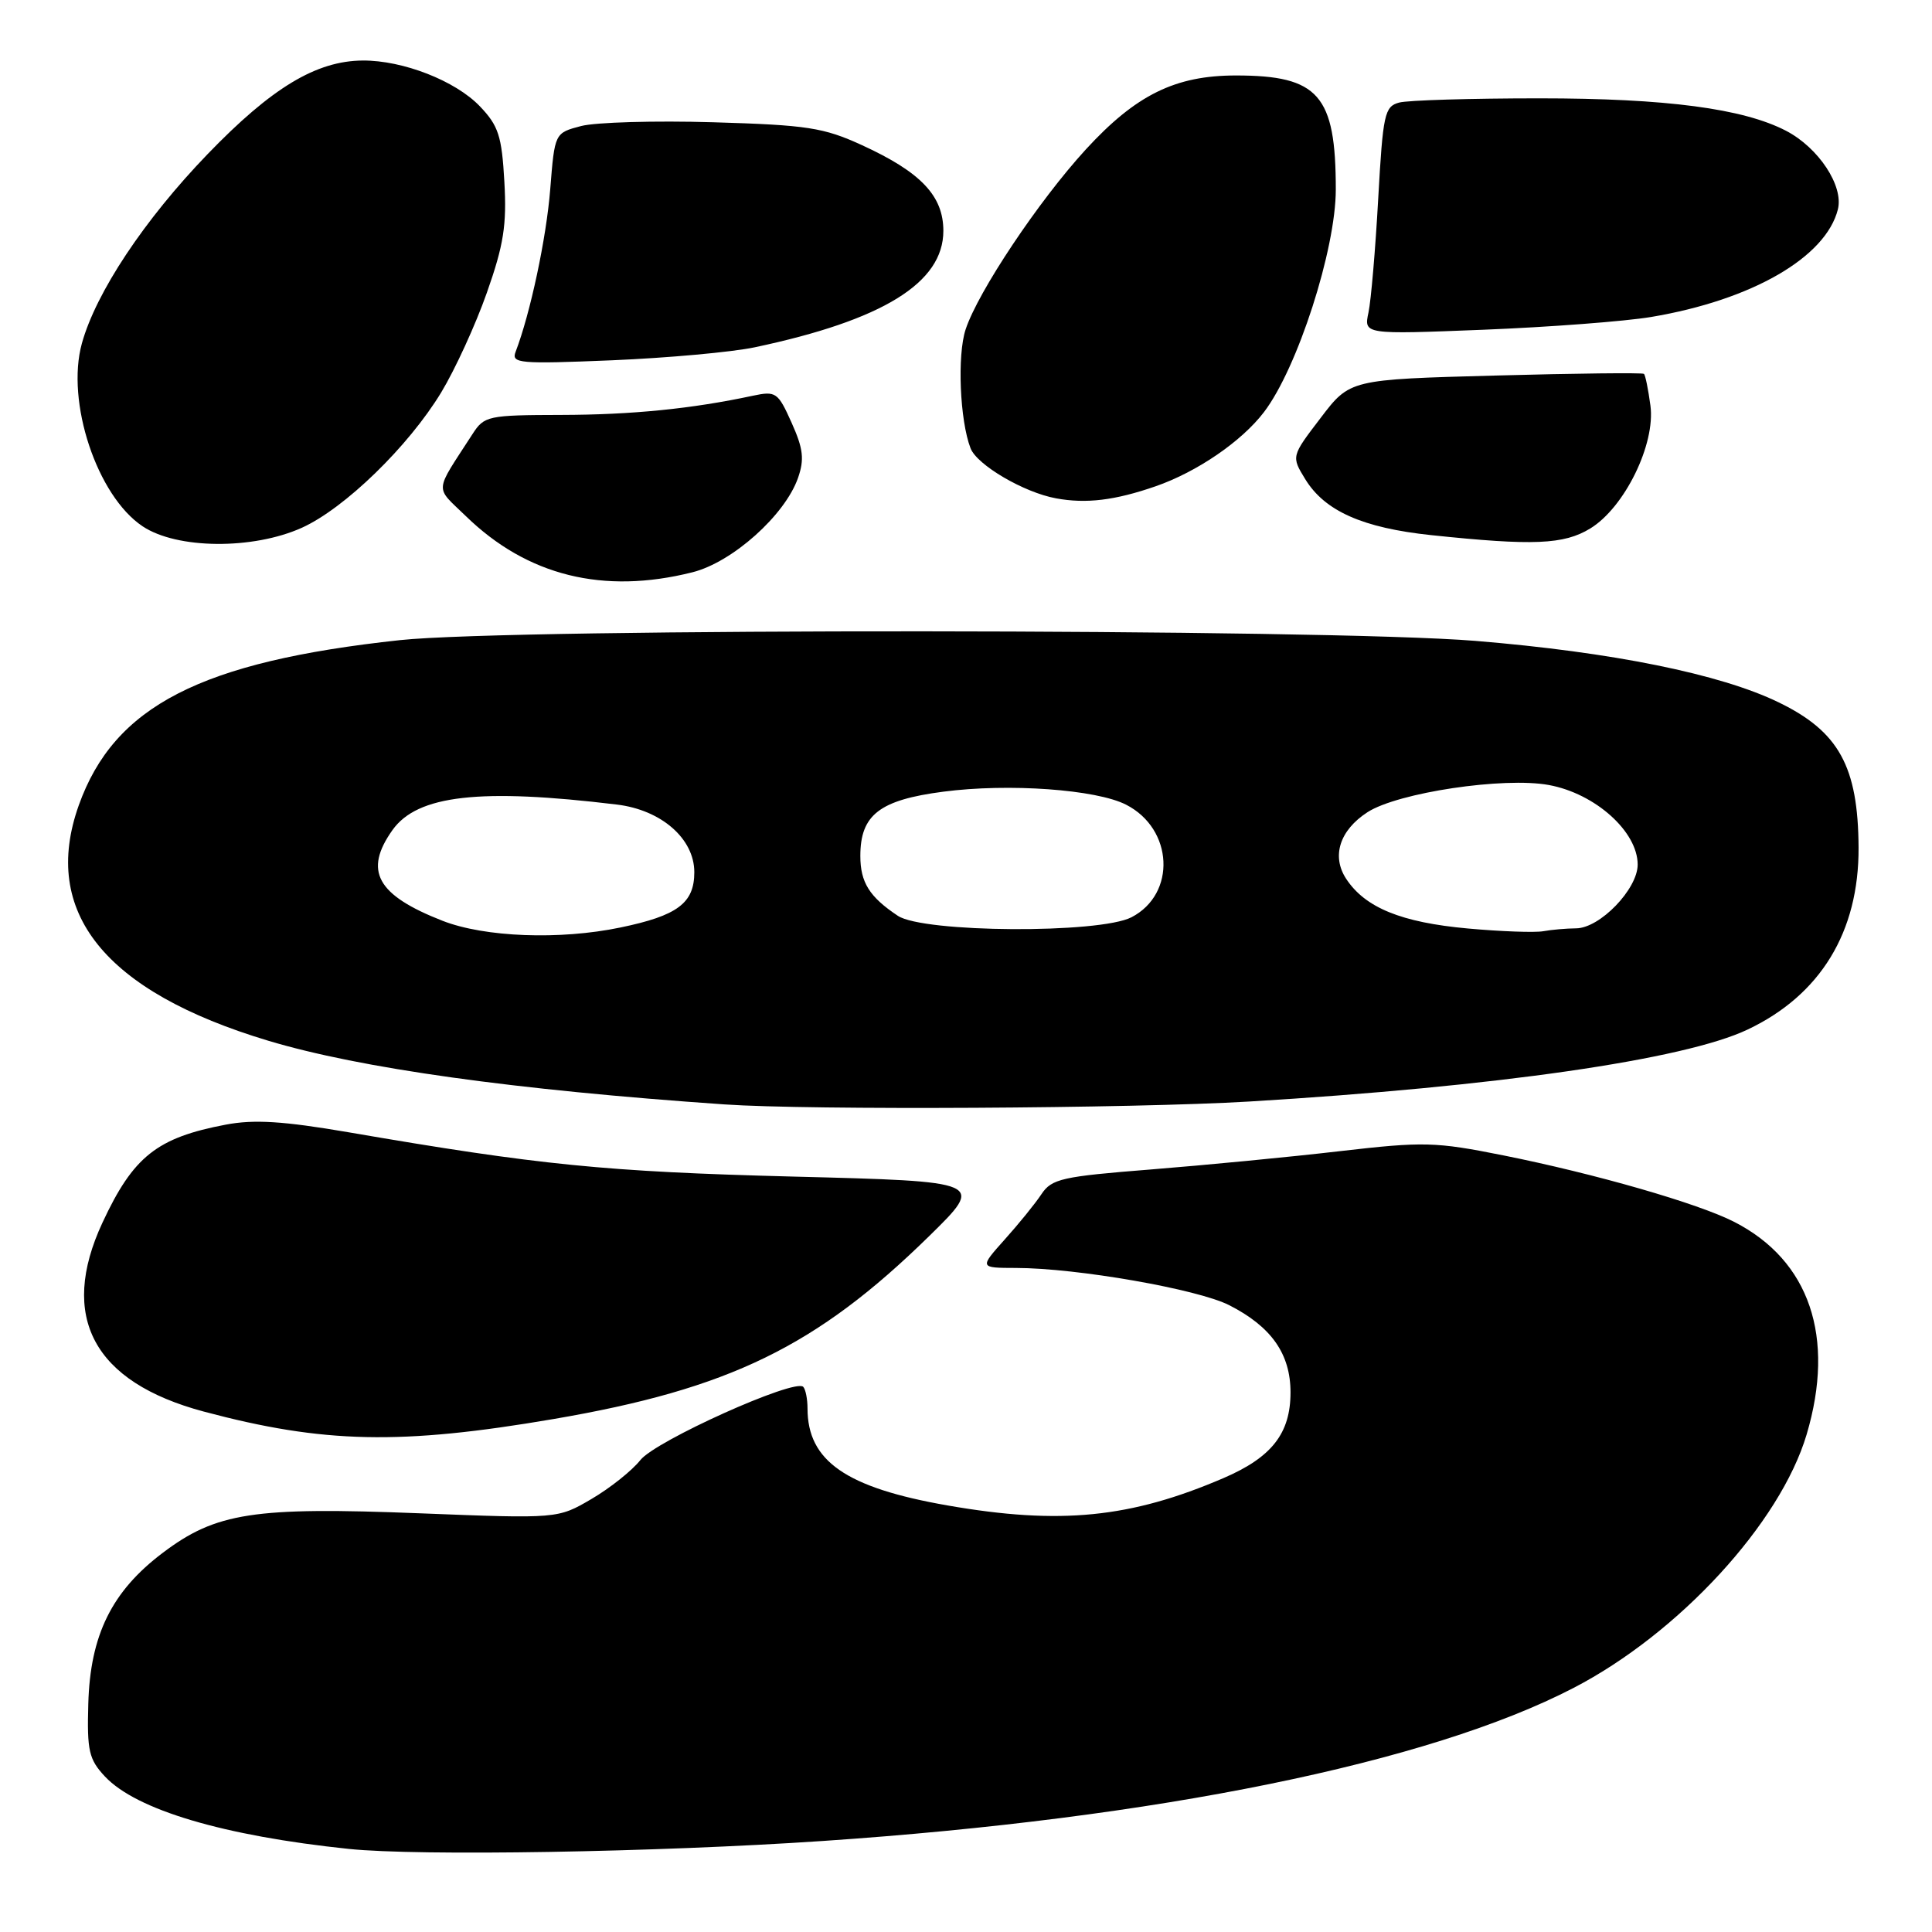 <?xml version="1.0" encoding="UTF-8" standalone="no"?>
<!DOCTYPE svg PUBLIC "-//W3C//DTD SVG 1.1//EN" "http://www.w3.org/Graphics/SVG/1.1/DTD/svg11.dtd" >
<svg xmlns="http://www.w3.org/2000/svg" xmlns:xlink="http://www.w3.org/1999/xlink" version="1.1" viewBox="0 0 256 256">
 <g >
 <path fill="currentColor"
d=" M 109.00 243.94 C 153.30 240.94 189.36 233.59 208.50 223.66 C 222.47 216.42 235.90 201.82 239.39 190.07 C 243.22 177.16 239.78 167.03 229.82 161.92 C 225.04 159.46 211.37 155.53 199.18 153.09 C 190.19 151.29 188.65 151.25 177.50 152.54 C 170.90 153.31 159.65 154.39 152.50 154.96 C 140.73 155.89 139.36 156.19 138.00 158.23 C 137.18 159.47 134.99 162.17 133.13 164.24 C 129.77 168.00 129.77 168.00 134.63 168.01 C 142.70 168.02 158.72 170.82 162.89 172.95 C 168.46 175.79 171.00 179.40 171.00 184.50 C 171.00 189.93 168.52 193.10 162.13 195.85 C 149.80 201.15 140.46 202.08 125.56 199.48 C 112.10 197.13 107.00 193.60 107.00 186.62 C 107.00 185.36 106.74 184.08 106.43 183.76 C 105.29 182.63 86.85 190.92 84.85 193.47 C 83.75 194.86 80.84 197.18 78.38 198.62 C 73.91 201.24 73.91 201.24 55.61 200.52 C 33.63 199.65 28.62 200.42 21.55 205.77 C 14.81 210.86 11.95 216.66 11.70 225.75 C 11.52 232.00 11.78 233.12 13.91 235.40 C 18.06 239.82 29.64 243.26 46.21 244.99 C 55.50 245.96 87.01 245.43 109.00 243.94 Z  M 73.34 188.03 C 96.63 184.05 108.18 178.42 123.10 163.81 C 130.50 156.55 130.50 156.55 105.00 155.90 C 80.26 155.26 71.44 154.38 46.17 150.03 C 37.53 148.55 33.66 148.31 29.92 149.02 C 20.79 150.75 17.66 153.24 13.58 162.00 C 7.76 174.50 12.39 183.14 27.00 187.04 C 42.84 191.27 53.11 191.49 73.34 188.03 Z  M 165.50 145.96 C 198.28 143.99 223.15 140.41 231.55 136.43 C 241.22 131.86 246.33 123.48 246.27 112.30 C 246.21 101.56 243.66 96.93 235.67 93.06 C 227.95 89.31 213.64 86.41 195.50 84.92 C 175.64 83.29 67.97 83.21 53.00 84.82 C 26.59 87.67 15.13 93.56 10.44 106.70 C 5.39 120.86 13.86 131.39 35.54 137.90 C 47.73 141.56 68.09 144.41 96.00 146.34 C 107.23 147.12 150.12 146.88 165.50 145.96 Z  M 91.75 75.83 C 97.05 74.50 104.01 68.27 105.74 63.33 C 106.60 60.86 106.44 59.46 104.89 56.01 C 103.08 51.97 102.82 51.79 99.74 52.44 C 91.66 54.17 83.73 54.96 74.37 54.98 C 64.66 55.00 64.16 55.11 62.62 57.50 C 57.48 65.45 57.57 64.35 61.73 68.39 C 69.86 76.30 79.95 78.80 91.75 75.83 Z  M 40.00 69.93 C 45.66 67.37 54.11 59.17 58.46 52.00 C 60.29 48.98 63.02 43.03 64.51 38.79 C 66.74 32.47 67.16 29.82 66.83 24.07 C 66.49 18.01 66.05 16.66 63.58 14.08 C 60.34 10.70 53.40 7.99 48.07 8.02 C 41.90 8.06 36.00 11.62 27.51 20.42 C 19.12 29.12 12.72 38.75 10.85 45.50 C 8.71 53.23 12.85 65.71 18.90 69.74 C 23.44 72.77 33.50 72.86 40.00 69.93 Z  M 210.71 70.03 C 215.26 67.26 219.38 58.85 218.69 53.74 C 218.40 51.59 218.02 49.70 217.83 49.54 C 217.65 49.37 208.81 49.47 198.19 49.76 C 178.87 50.28 178.87 50.28 174.99 55.38 C 171.10 60.47 171.10 60.47 172.95 63.49 C 175.54 67.72 180.56 69.95 189.66 70.91 C 203.16 72.33 207.22 72.16 210.71 70.03 Z  M 153.14 64.43 C 158.62 62.53 164.53 58.48 167.48 54.61 C 171.92 48.80 177.00 33.04 177.00 25.11 C 177.00 12.60 174.73 10.00 163.77 10.00 C 155.72 10.00 150.51 12.57 143.86 19.82 C 137.63 26.62 129.60 38.64 127.95 43.65 C 126.82 47.07 127.18 55.70 128.60 59.39 C 129.44 61.60 135.66 65.25 139.92 66.03 C 143.91 66.77 147.73 66.31 153.14 64.43 Z  M 100.00 46.02 C 116.98 42.43 125.00 37.48 125.00 30.59 C 125.00 25.95 122.03 22.82 114.23 19.24 C 109.12 16.90 106.99 16.57 94.50 16.20 C 86.80 15.97 78.92 16.20 77.00 16.70 C 73.50 17.62 73.50 17.62 72.91 25.06 C 72.39 31.59 70.27 41.53 68.32 46.62 C 67.73 48.15 68.80 48.25 81.09 47.74 C 88.46 47.43 96.97 46.66 100.00 46.02 Z  M 218.79 42.00 C 232.12 39.76 241.93 34.11 243.53 27.74 C 244.31 24.63 240.97 19.57 236.66 17.33 C 230.98 14.38 220.75 13.03 204.00 13.03 C 194.93 13.03 186.56 13.28 185.40 13.59 C 183.46 14.11 183.25 15.10 182.62 26.33 C 182.25 33.02 181.67 39.81 181.33 41.41 C 180.71 44.32 180.71 44.32 196.60 43.69 C 205.35 43.34 215.33 42.58 218.79 42.00 Z  M 58.64 122.01 C 49.92 118.60 48.16 115.40 52.01 109.98 C 55.31 105.35 63.61 104.41 81.75 106.61 C 87.63 107.32 92.00 111.13 92.00 115.57 C 92.00 119.67 89.78 121.33 82.20 122.90 C 74.18 124.57 64.22 124.19 58.64 122.01 Z  M 194.50 123.03 C 185.68 122.23 180.88 120.27 178.37 116.44 C 176.41 113.45 177.51 110.01 181.20 107.62 C 185.23 105.02 199.27 102.92 205.24 104.02 C 211.38 105.15 217.00 110.19 217.00 114.56 C 217.00 117.81 211.99 123.00 208.83 123.01 C 207.55 123.02 205.60 123.19 204.50 123.39 C 203.40 123.59 198.90 123.43 194.50 123.03 Z  M 118.97 121.35 C 115.20 118.84 114.00 116.92 114.00 113.42 C 114.00 107.97 116.54 106.00 125.01 104.90 C 133.64 103.77 145.27 104.60 149.22 106.63 C 155.48 109.83 155.89 118.45 149.93 121.54 C 145.67 123.74 122.35 123.60 118.97 121.35 Z "/>
</g>
</svg>